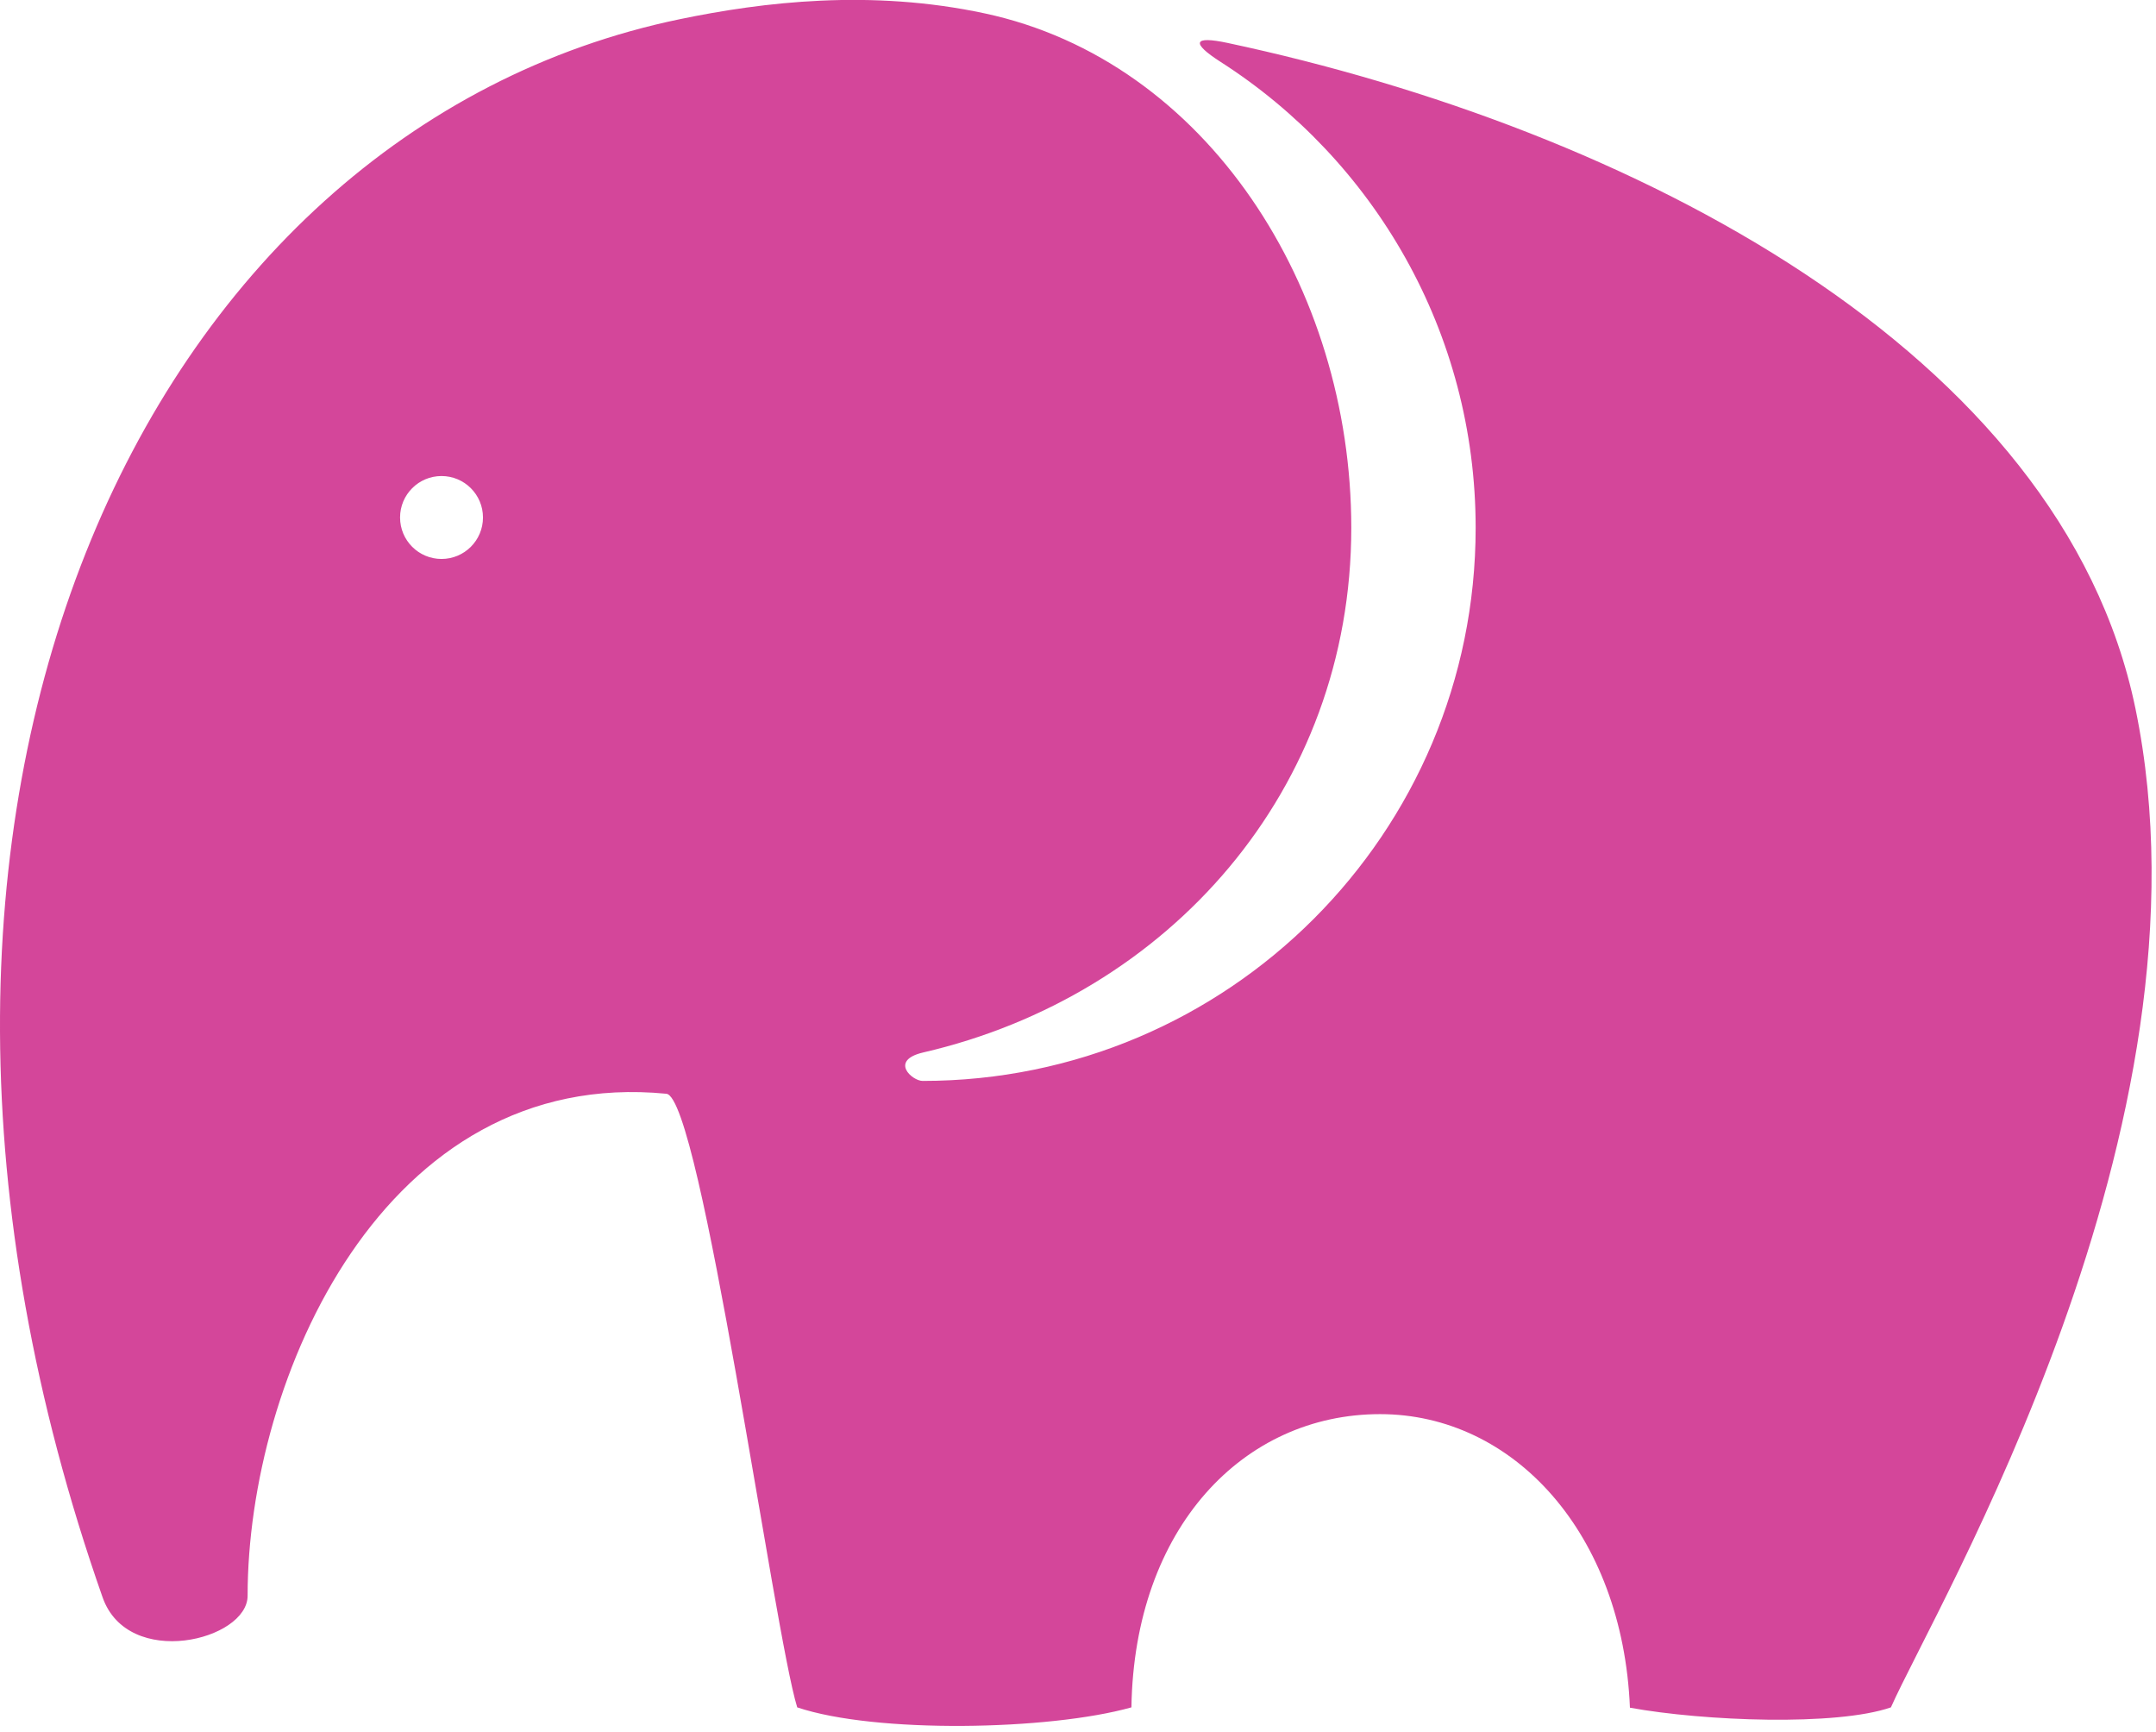 <svg viewBox="0 0 259 208" xmlns="http://www.w3.org/2000/svg">
    <title>
        Slice 1
    </title>
    <path d="M256.525 85.076c-8.896-42.984-60.756-69.622-109.06-79.92-4.137-.883-4.404-.01-.842 2.273 18.43 11.8 30.647 32.46 30.647 55.97 0 36.69-29.743 66.43-66.434 66.43-1.256 0-4.046-2.46.076-3.42 29.457-6.81 51.418-31.498 51.418-63.02 0-28.83-17.373-56.07-44.03-61.78-13.677-2.93-26.615-1.38-36.605.69C17.18 15.66-21.072 96.764 12.323 191.85c3.06 8.714 17.423 5.17 17.423-.19 0-26.04 16.36-63.605 50.304-60.29 4.134.403 12.944 64.795 15.72 73.7 9.385 3.16 30.265 2.777 40.148 0 .335-21.574 13.47-35.22 29.865-35.22 16.047 0 29.155 14.324 30.02 35.26 8.897 1.62 24.816 2.23 31.353-.04 5.328-12.056 39.77-69.73 29.37-119.99zM53.04 67.136c-2.75 0-4.98-2.23-4.98-4.98 0-2.75 2.23-4.98 4.98-4.98 2.75 0 4.98 2.23 4.98 4.98 0 2.75-2.23 4.98-4.98 4.98z" fill="#D4469A" fill-rule="evenodd">
</path>
</svg>
